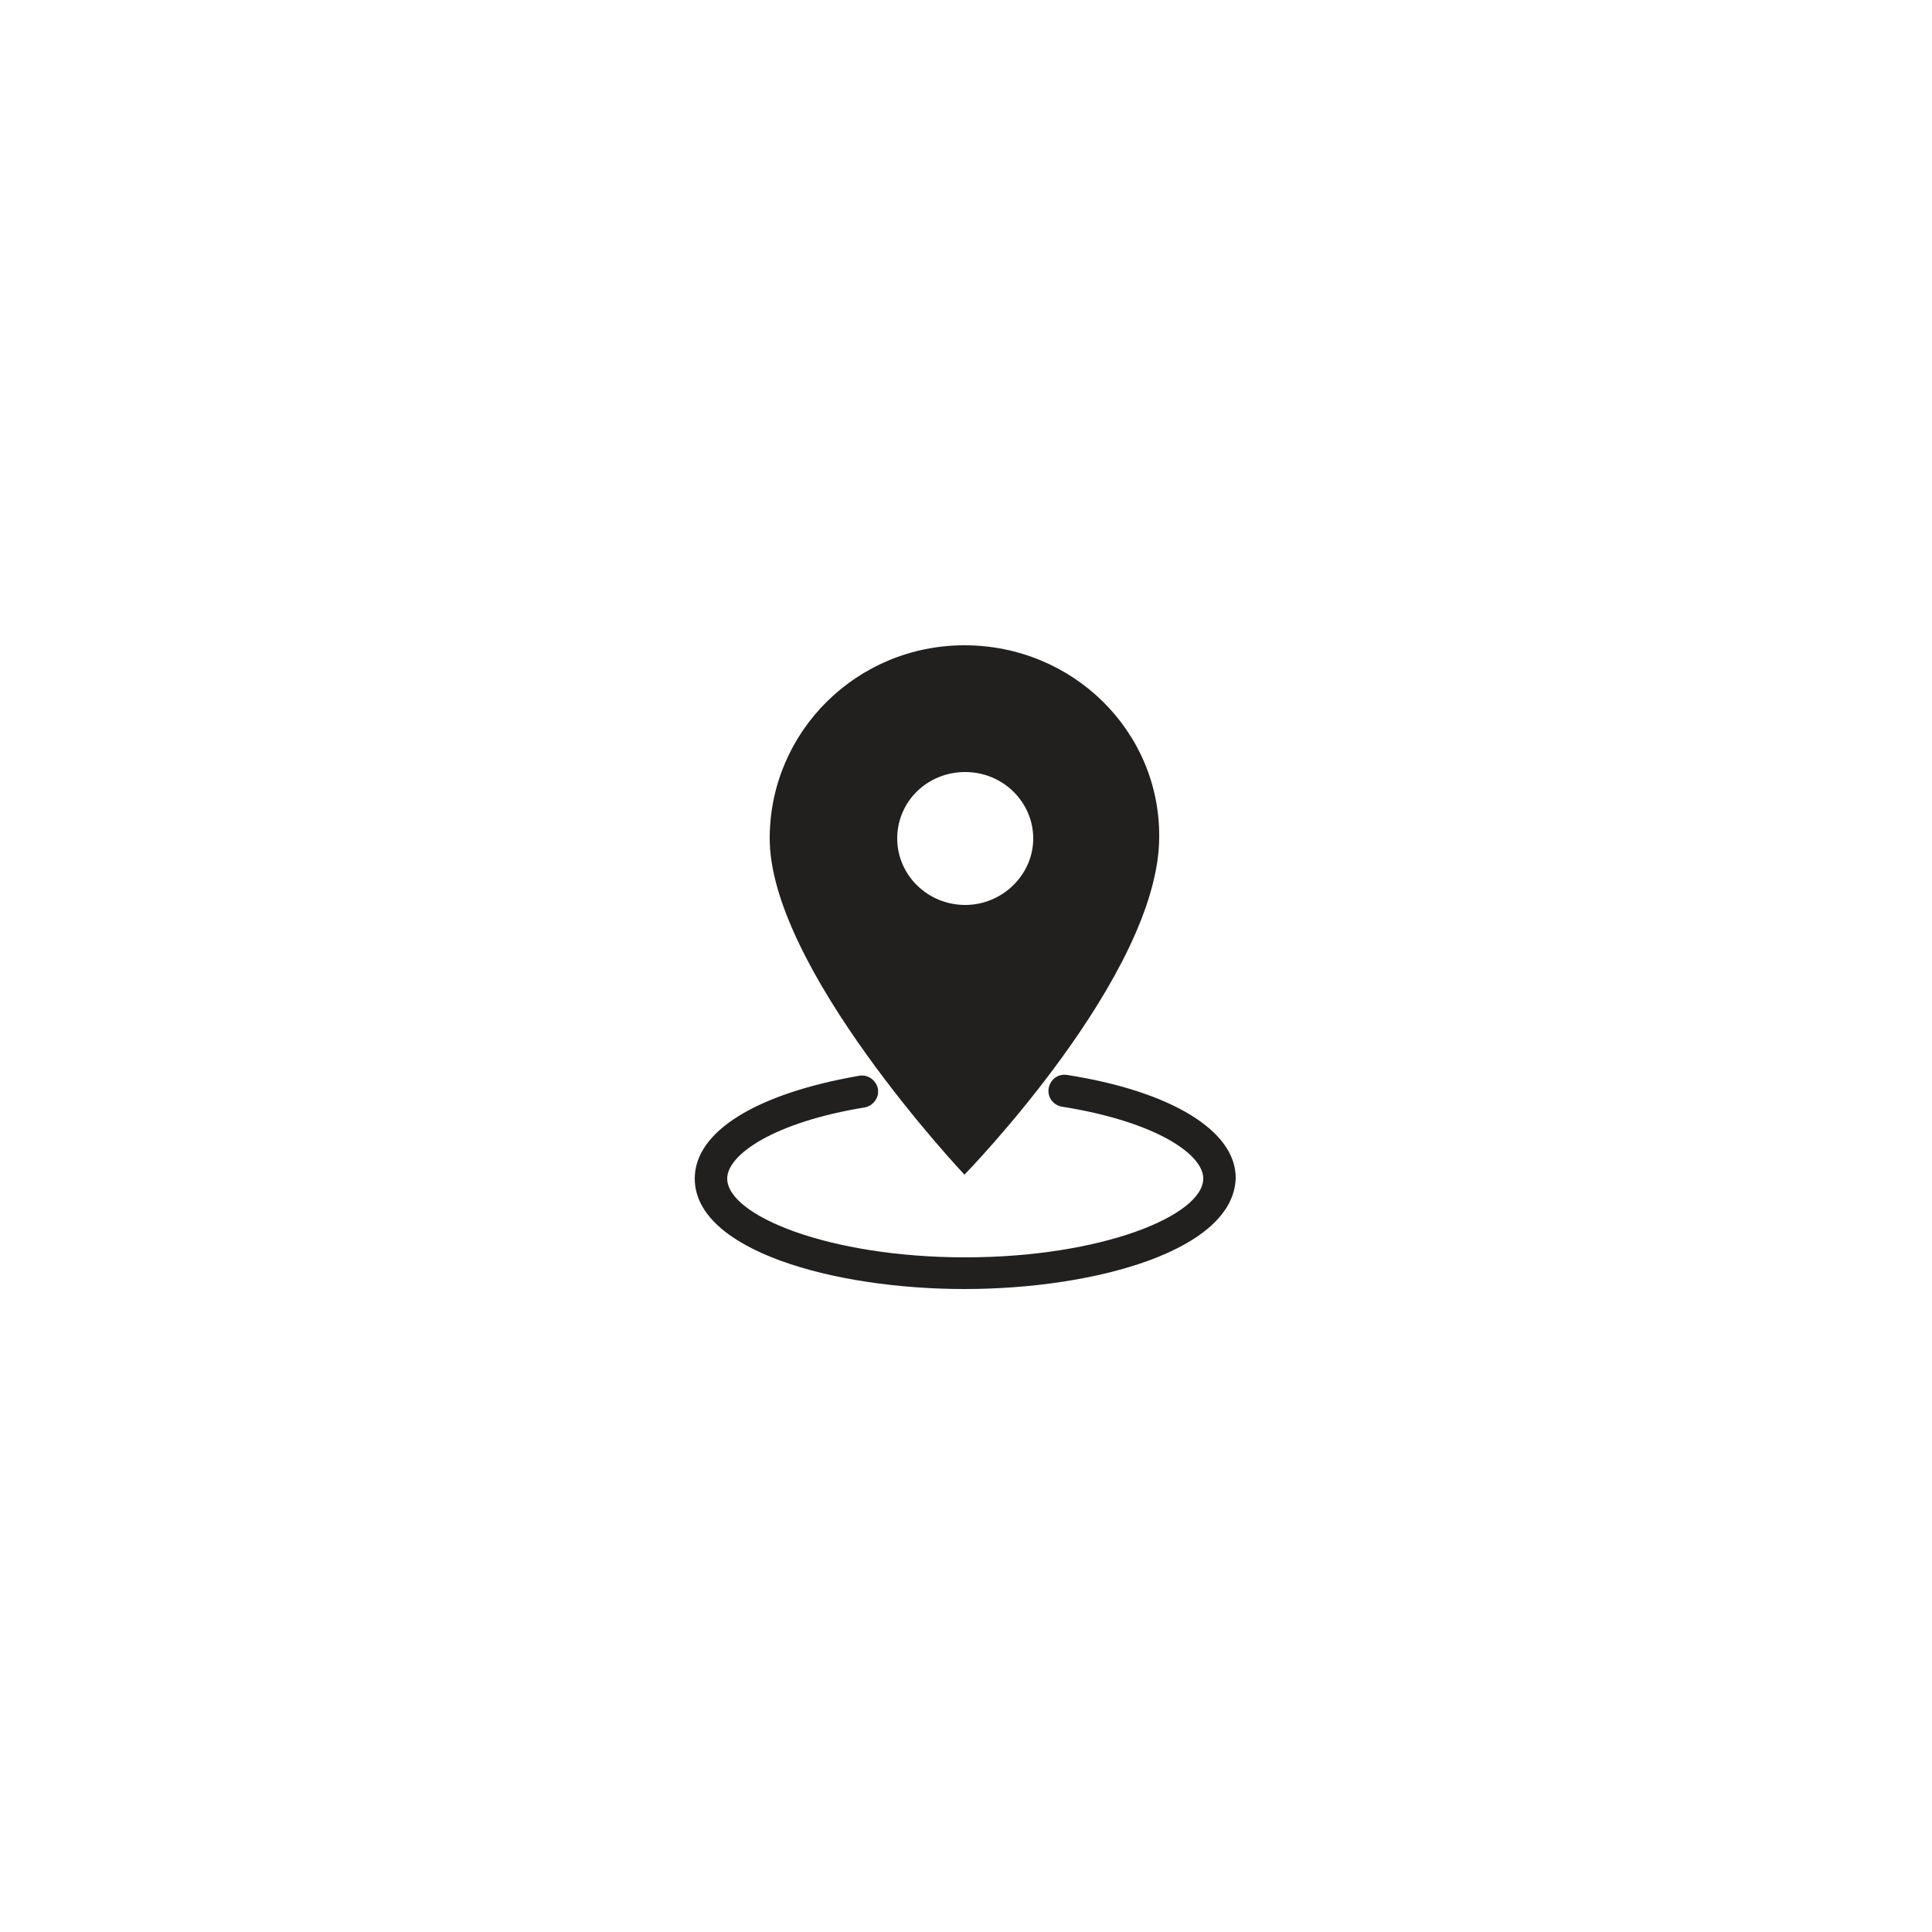 <?xml version="1.0" encoding="utf-8"?>
<!-- Generator: Adobe Illustrator 26.4.0, SVG Export Plug-In . SVG Version: 6.00 Build 0)  -->
<svg version="1.1" id="Calque_1" xmlns="http://www.w3.org/2000/svg" xmlns:xlink="http://www.w3.org/1999/xlink" x="0px" y="0px"
	 viewBox="0 0 250 250" style="enable-background:new 0 0 250 250;" xml:space="preserve">
<style type="text/css">
	.st0{fill:#221F1F;}
</style>
<g>
	<path class="st0" d="M124.8,83.5c-13.9,0-25.1,11.1-25.2,24.8c-0.2,16.8,25.2,43.7,25.2,43.7s25.2-25.8,25.2-43.7
		C150.1,94.6,138.8,83.5,124.8,83.5z M124.9,117.1c-4.9,0-8.8-3.9-8.8-8.6c0-4.8,3.9-8.6,8.8-8.6c4.9,0,8.8,3.9,8.8,8.6
		C133.7,113.2,129.7,117.1,124.9,117.1z"/>
	<path class="st0" d="M124.8,166.8c-16.9,0-34.9-5-34.9-14.3c0-6.1,8-11,21.3-13.3c1.1-0.2,2.2,0.6,2.4,1.7c0.2,1.1-0.6,2.2-1.7,2.4
		c-11.7,1.9-17.8,6.1-17.8,9.2c0,4.8,13.2,10.2,30.8,10.2s30.8-5.4,30.8-10.2c0-3.2-6.3-7.4-18.3-9.3c-1.1-0.2-1.9-1.2-1.7-2.4
		c0.2-1.1,1.2-1.9,2.4-1.7c13.4,2.1,21.8,7.2,21.8,13.3C159.7,161.8,141.7,166.8,124.8,166.8z"/>
</g>
</svg>
